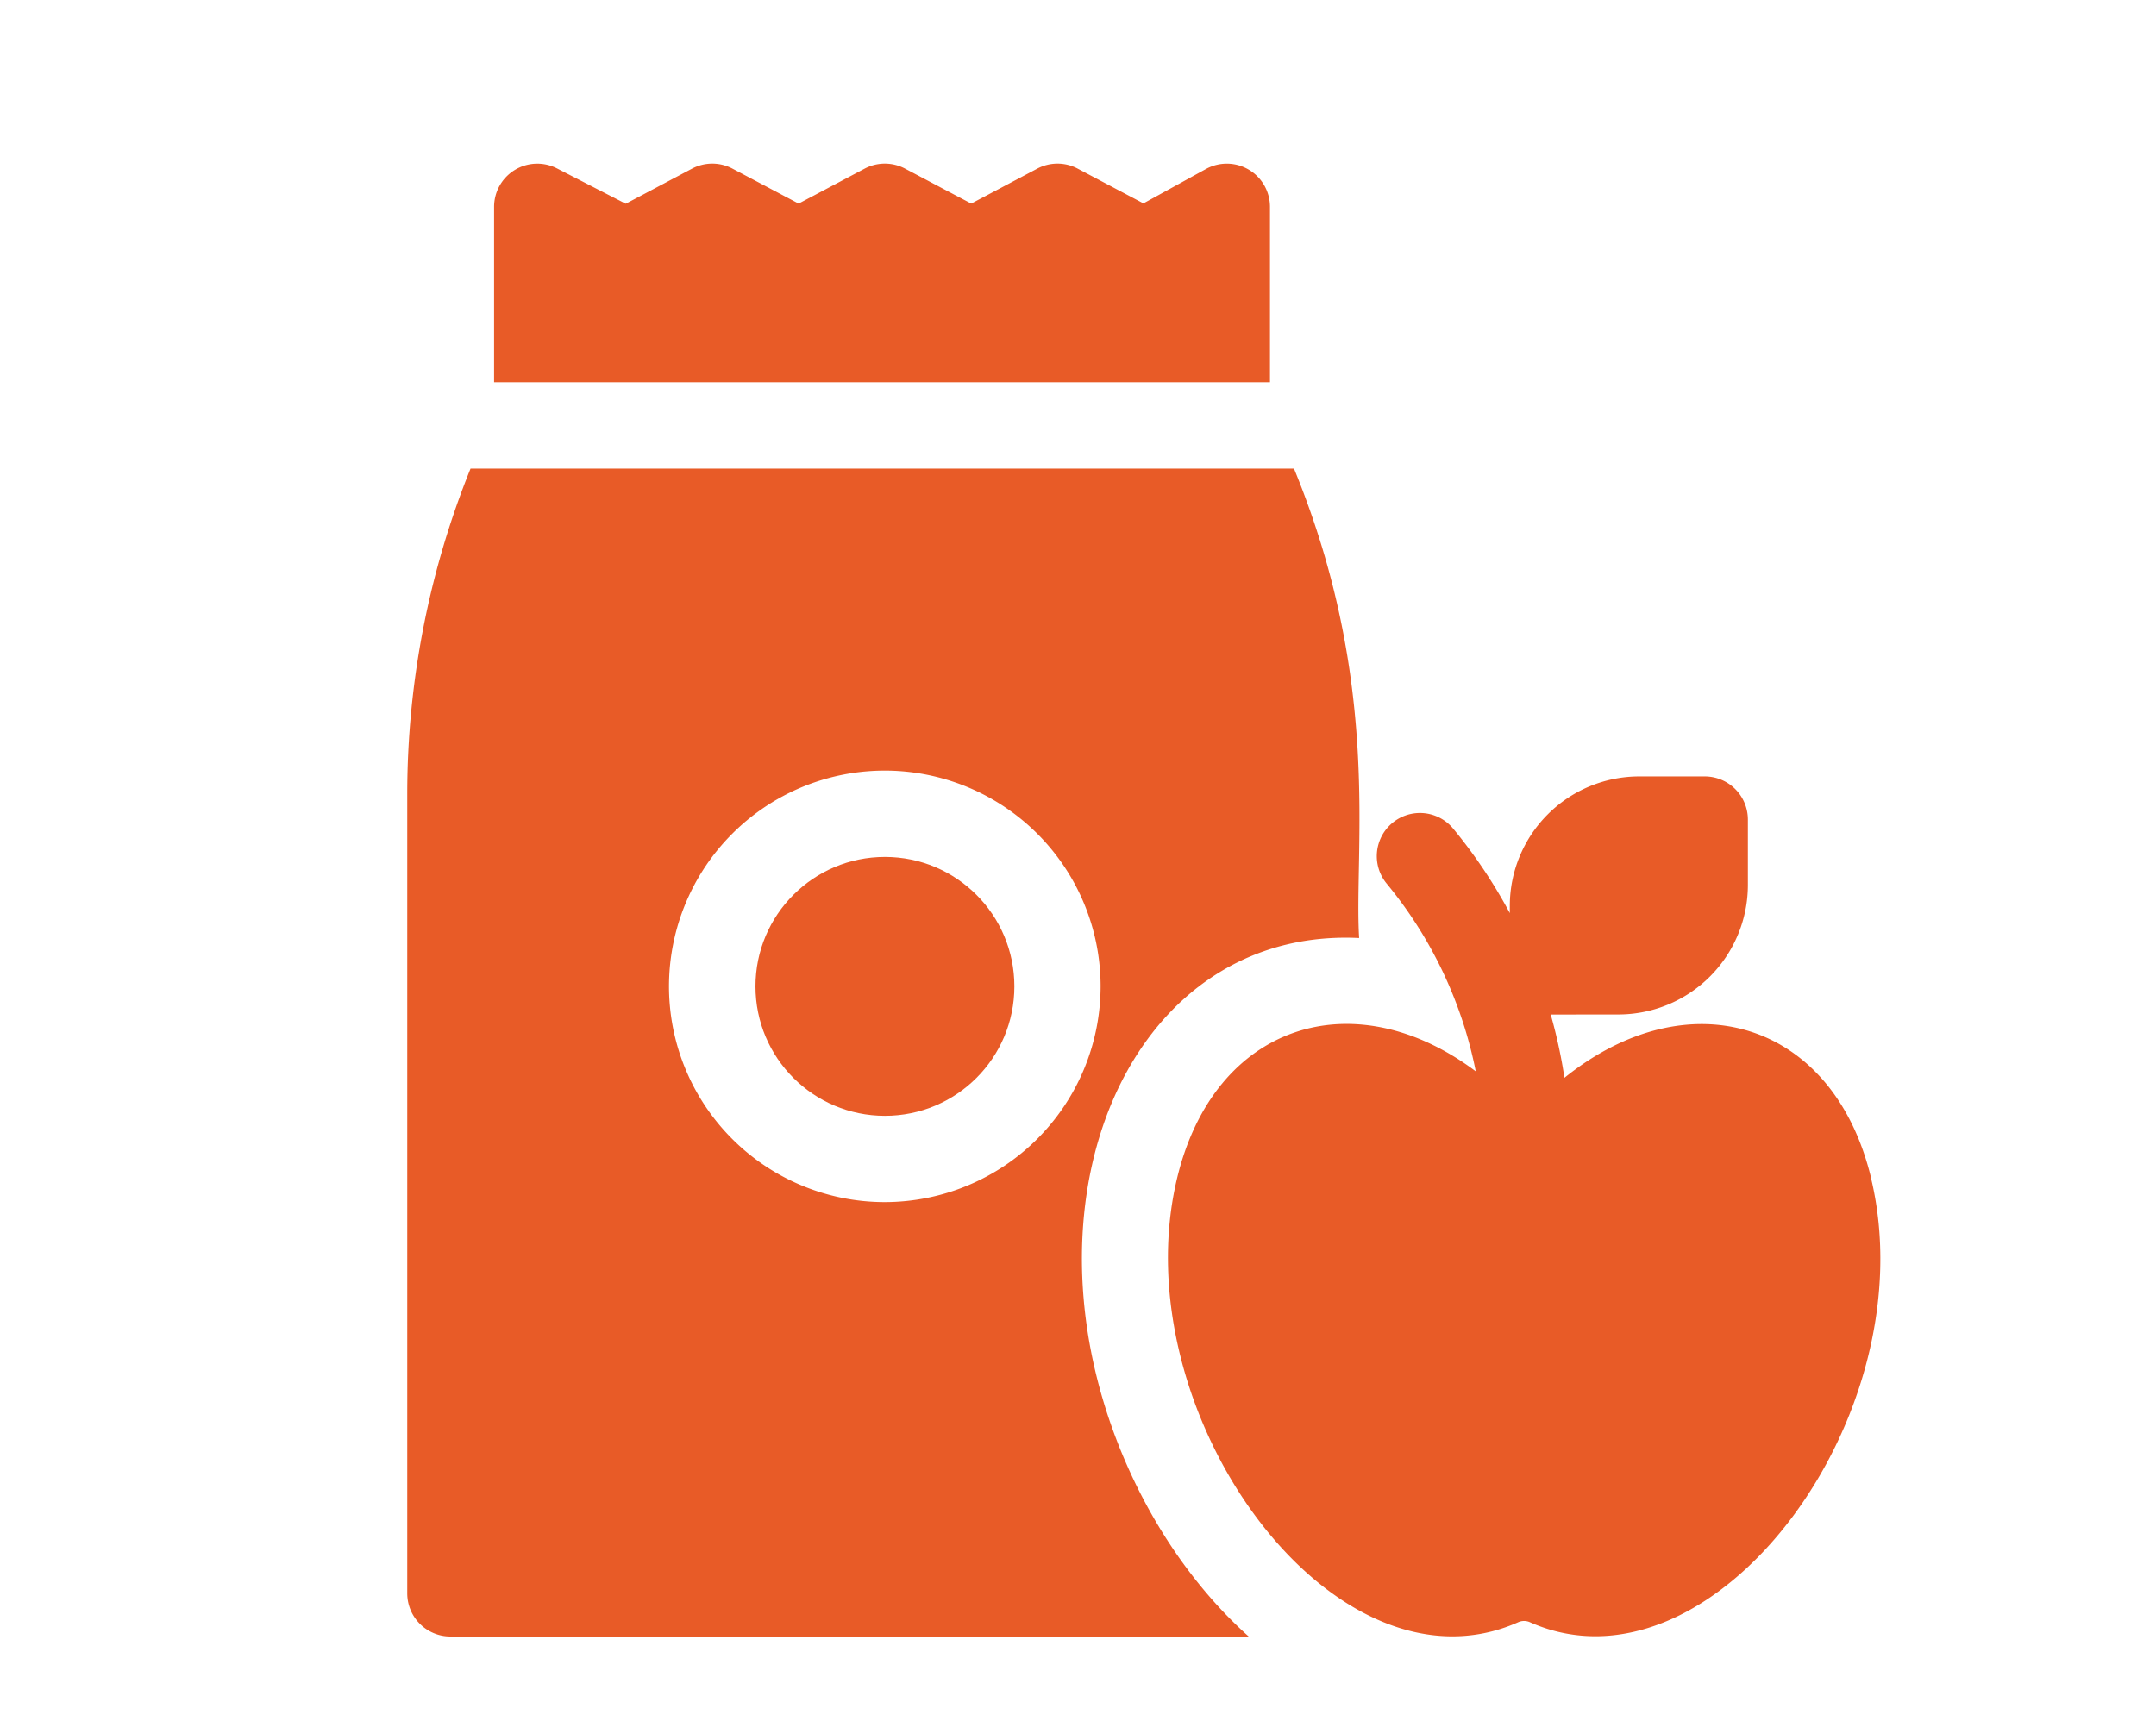 <svg
  id="Layer_1"
  data-name="Layer 1"
  xmlns="http://www.w3.org/2000/svg"
  viewBox="0 0 960 766.63"
>
  <defs>
    <style>
      .cls-1 {
        fill: #e85b27;
      }
    </style>
  </defs>
  <ellipse class="cls-1" cx="394.03" cy="439.29" rx="57.64" ry="57.65" />
  <path
    class="cls-1"
    d="M565.48,92.09A19.23,19.23,0,0,0,537,75.25L509.13,90.58,479.86,75.1a19.21,19.21,0,0,0-18,0L432.45,90.67,403,75.1a19.21,19.21,0,0,0-18,0L355.6,90.67,326.15,75.1a19.21,19.21,0,0,0-18,0L278.62,90.74,248,75a19.23,19.23,0,0,0-28,17.09v78.15H565.48Z"
  />
  <path
    class="cls-1"
    d="M489.24,616.76c-27.7-104.44,23.69-203.5,115.94-199-2.42-39.58,10.34-113.22-29-209.07H209.51a387.63,387.63,0,0,0-28.18,144.54V709.61a19.22,19.22,0,0,0,19.22,19.22H556c-32.27-28.91-55.62-70.05-66.76-112.07ZM394,535.37a96.09,96.09,0,1,1,96.06-96.08A96.19,96.19,0,0,1,394,535.37Z"
  />
  <path
    class="cls-1"
    d="M833.18,524.8C816.31,454.38,751.71,435.62,696.6,480a226.76,226.76,0,0,0-6.12-28.19c1.86.1-.14,0,30.16,0a57.71,57.71,0,0,0,57.64-57.65V365a19.23,19.23,0,0,0-19.22-19.22H729.91a57.7,57.7,0,0,0-57.64,57.65v3.24a226.59,226.59,0,0,0-25.21-37.63,19.21,19.21,0,1,0-29.61,24.49,189.25,189.25,0,0,1,39.66,83.6c-54.24-40.67-116.41-21.42-133,47.64-24.92,104.06,69.67,234.25,151.91,197.7a6.37,6.37,0,0,1,5.2,0c81.41,36.17,177.21-92.07,151.91-197.7Z"
  />
</svg>
